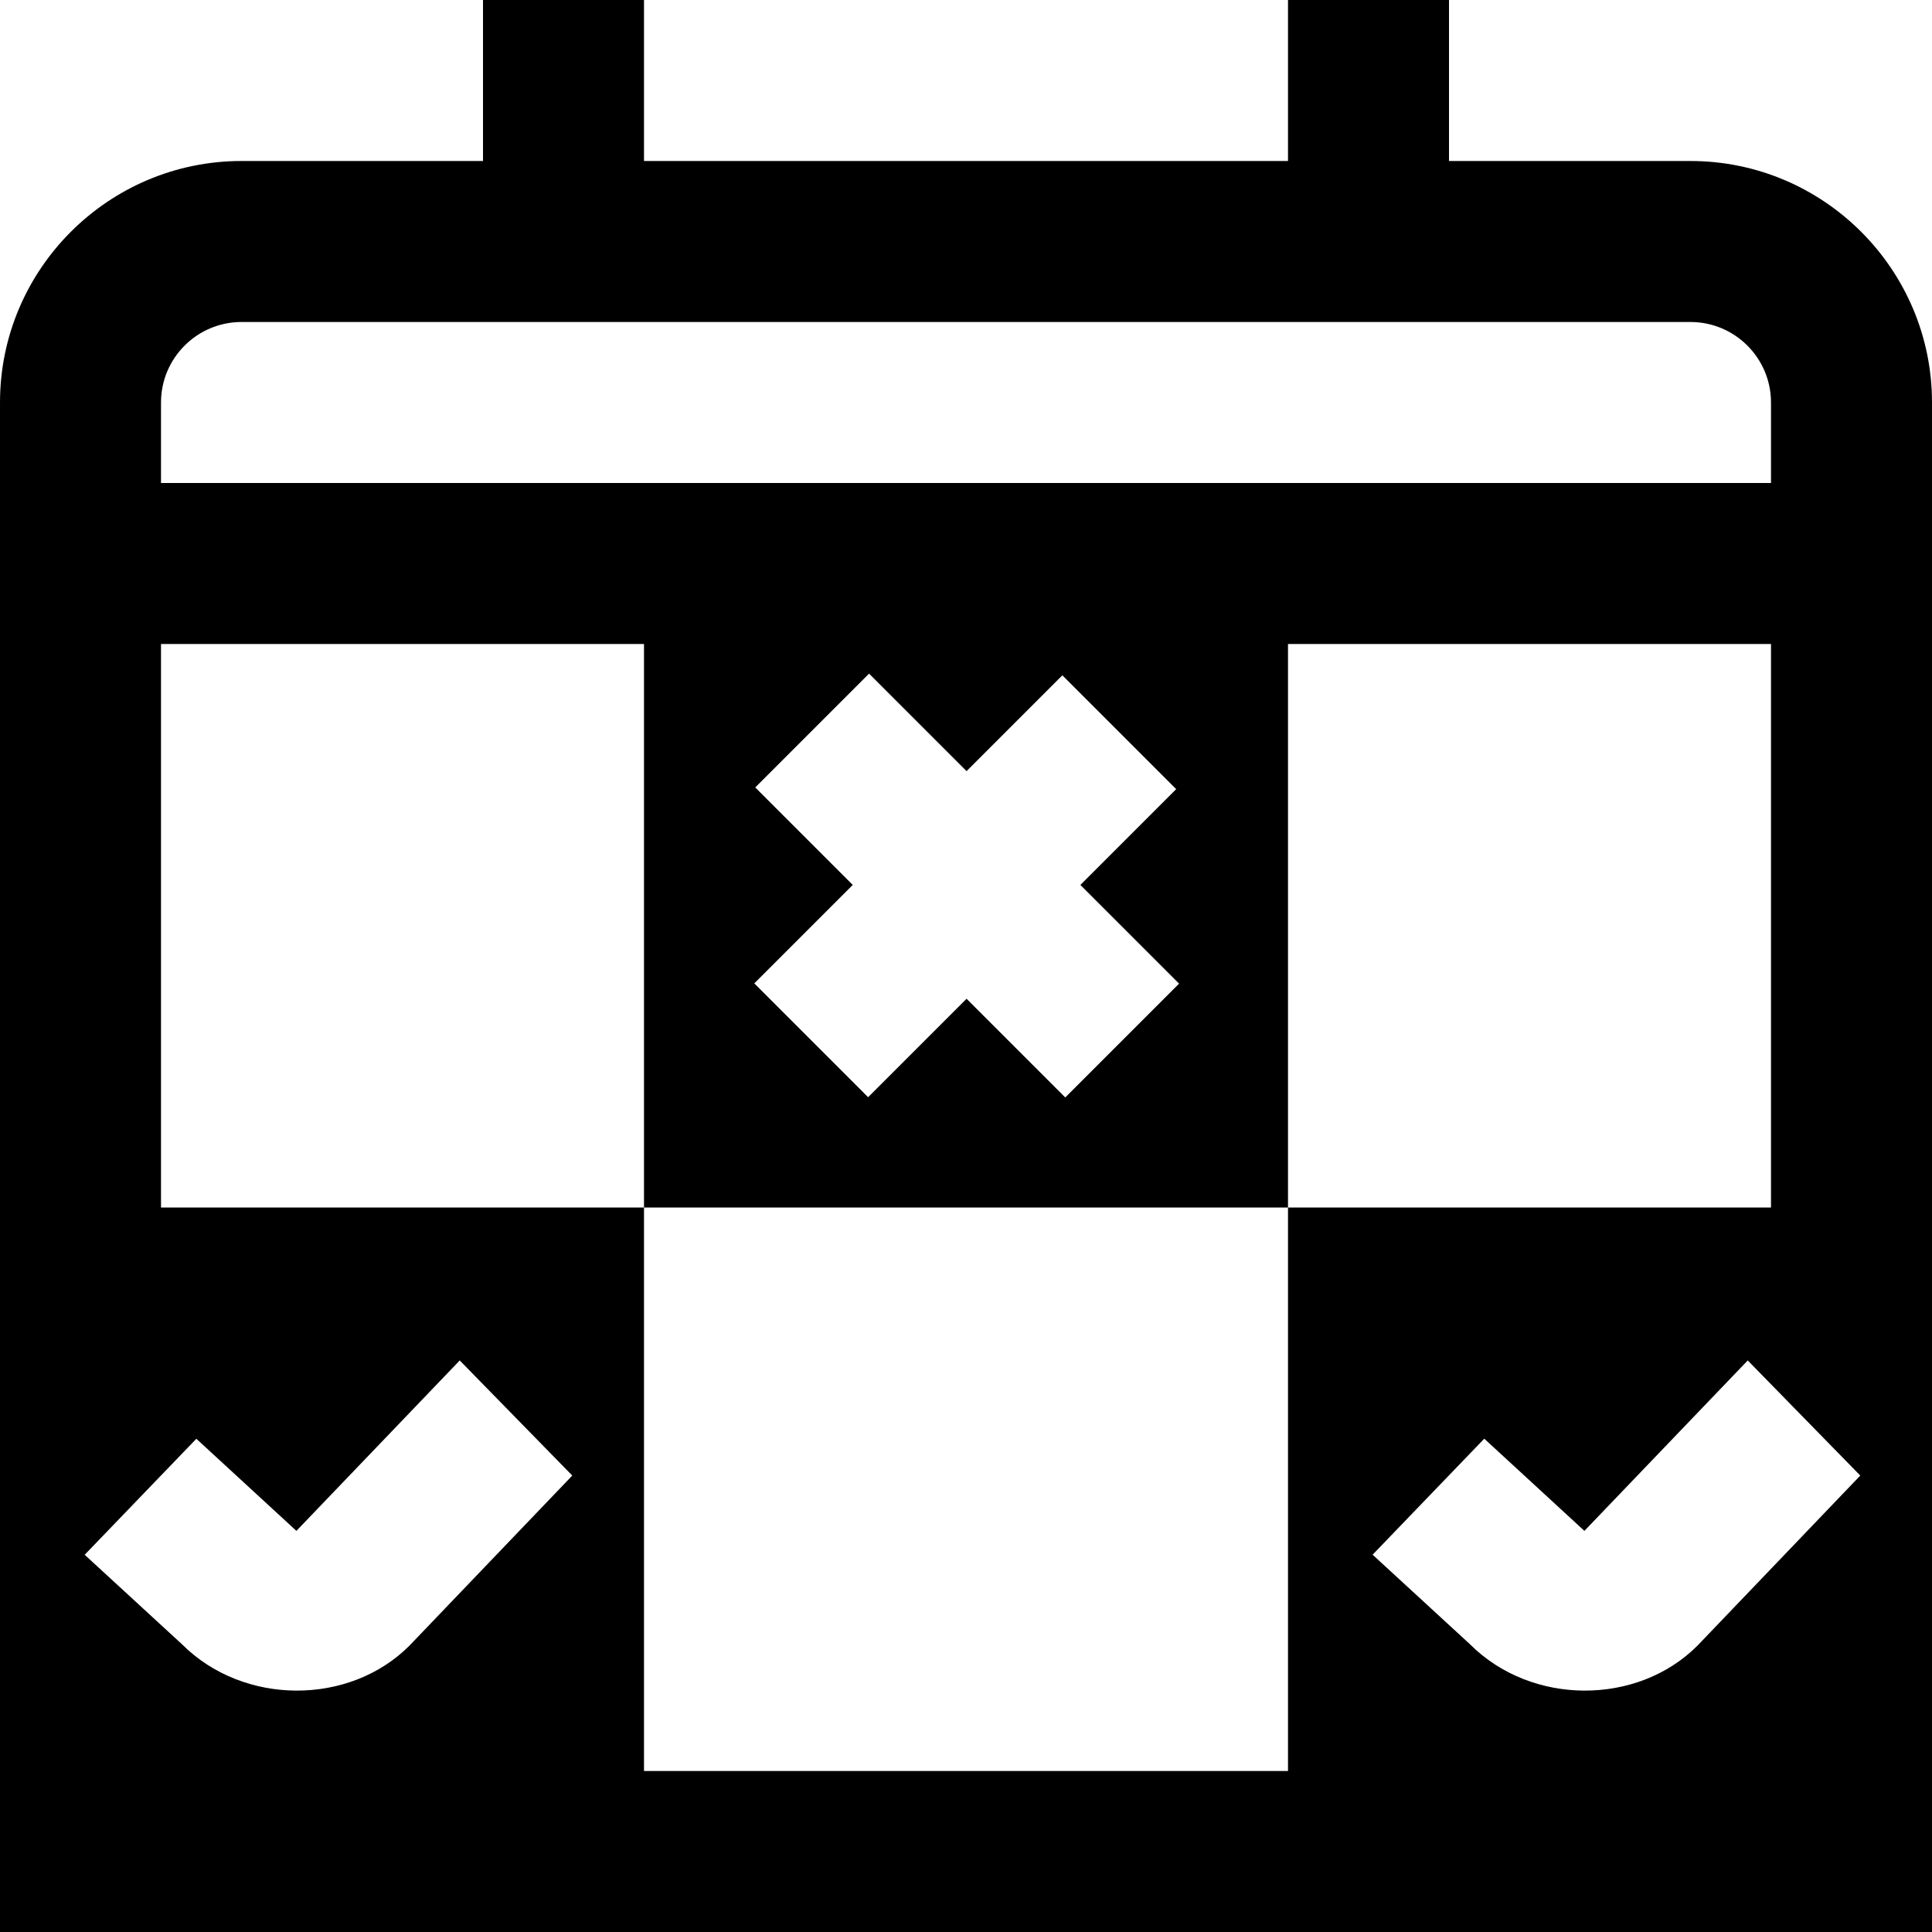 <svg id="Layer_1" viewBox="0 0 24 24" xmlns="http://www.w3.org/2000/svg" data-name="Layer 1"><path d="m21 2h-3v-2h-2v2h-8v-2h-2v2h-3c-1.654 0-3 1.346-3 3v19h24v-19c0-1.654-1.346-3-3-3zm-18 2h18c.552 0 1 .449 1 1v1h-20v-1c0-.551.448-1 1-1zm6.382 5.782 1.414-1.414 1.211 1.211 1.19-1.19 1.414 1.414-1.19 1.19 1.226 1.226-1.414 1.414-1.226-1.226-1.223 1.223-1.414-1.414 1.223-1.223zm-6.944 8.09 1.244 1.145 2.029-2.117 1.398 1.43-2.021 2.111-.004.004c-.744.744-2.058.746-2.823-.019l-1.209-1.112 1.387-1.441zm14.613 1.441 1.387-1.441 1.244 1.145 2.029-2.117 1.398 1.43-2.021 2.111-.004.004c-.744.744-2.058.746-2.823-.019l-1.209-1.112zm-1.051-4.313v7h-8v-7h-6v-7h6v7h8v-7h6v7z"/></svg>